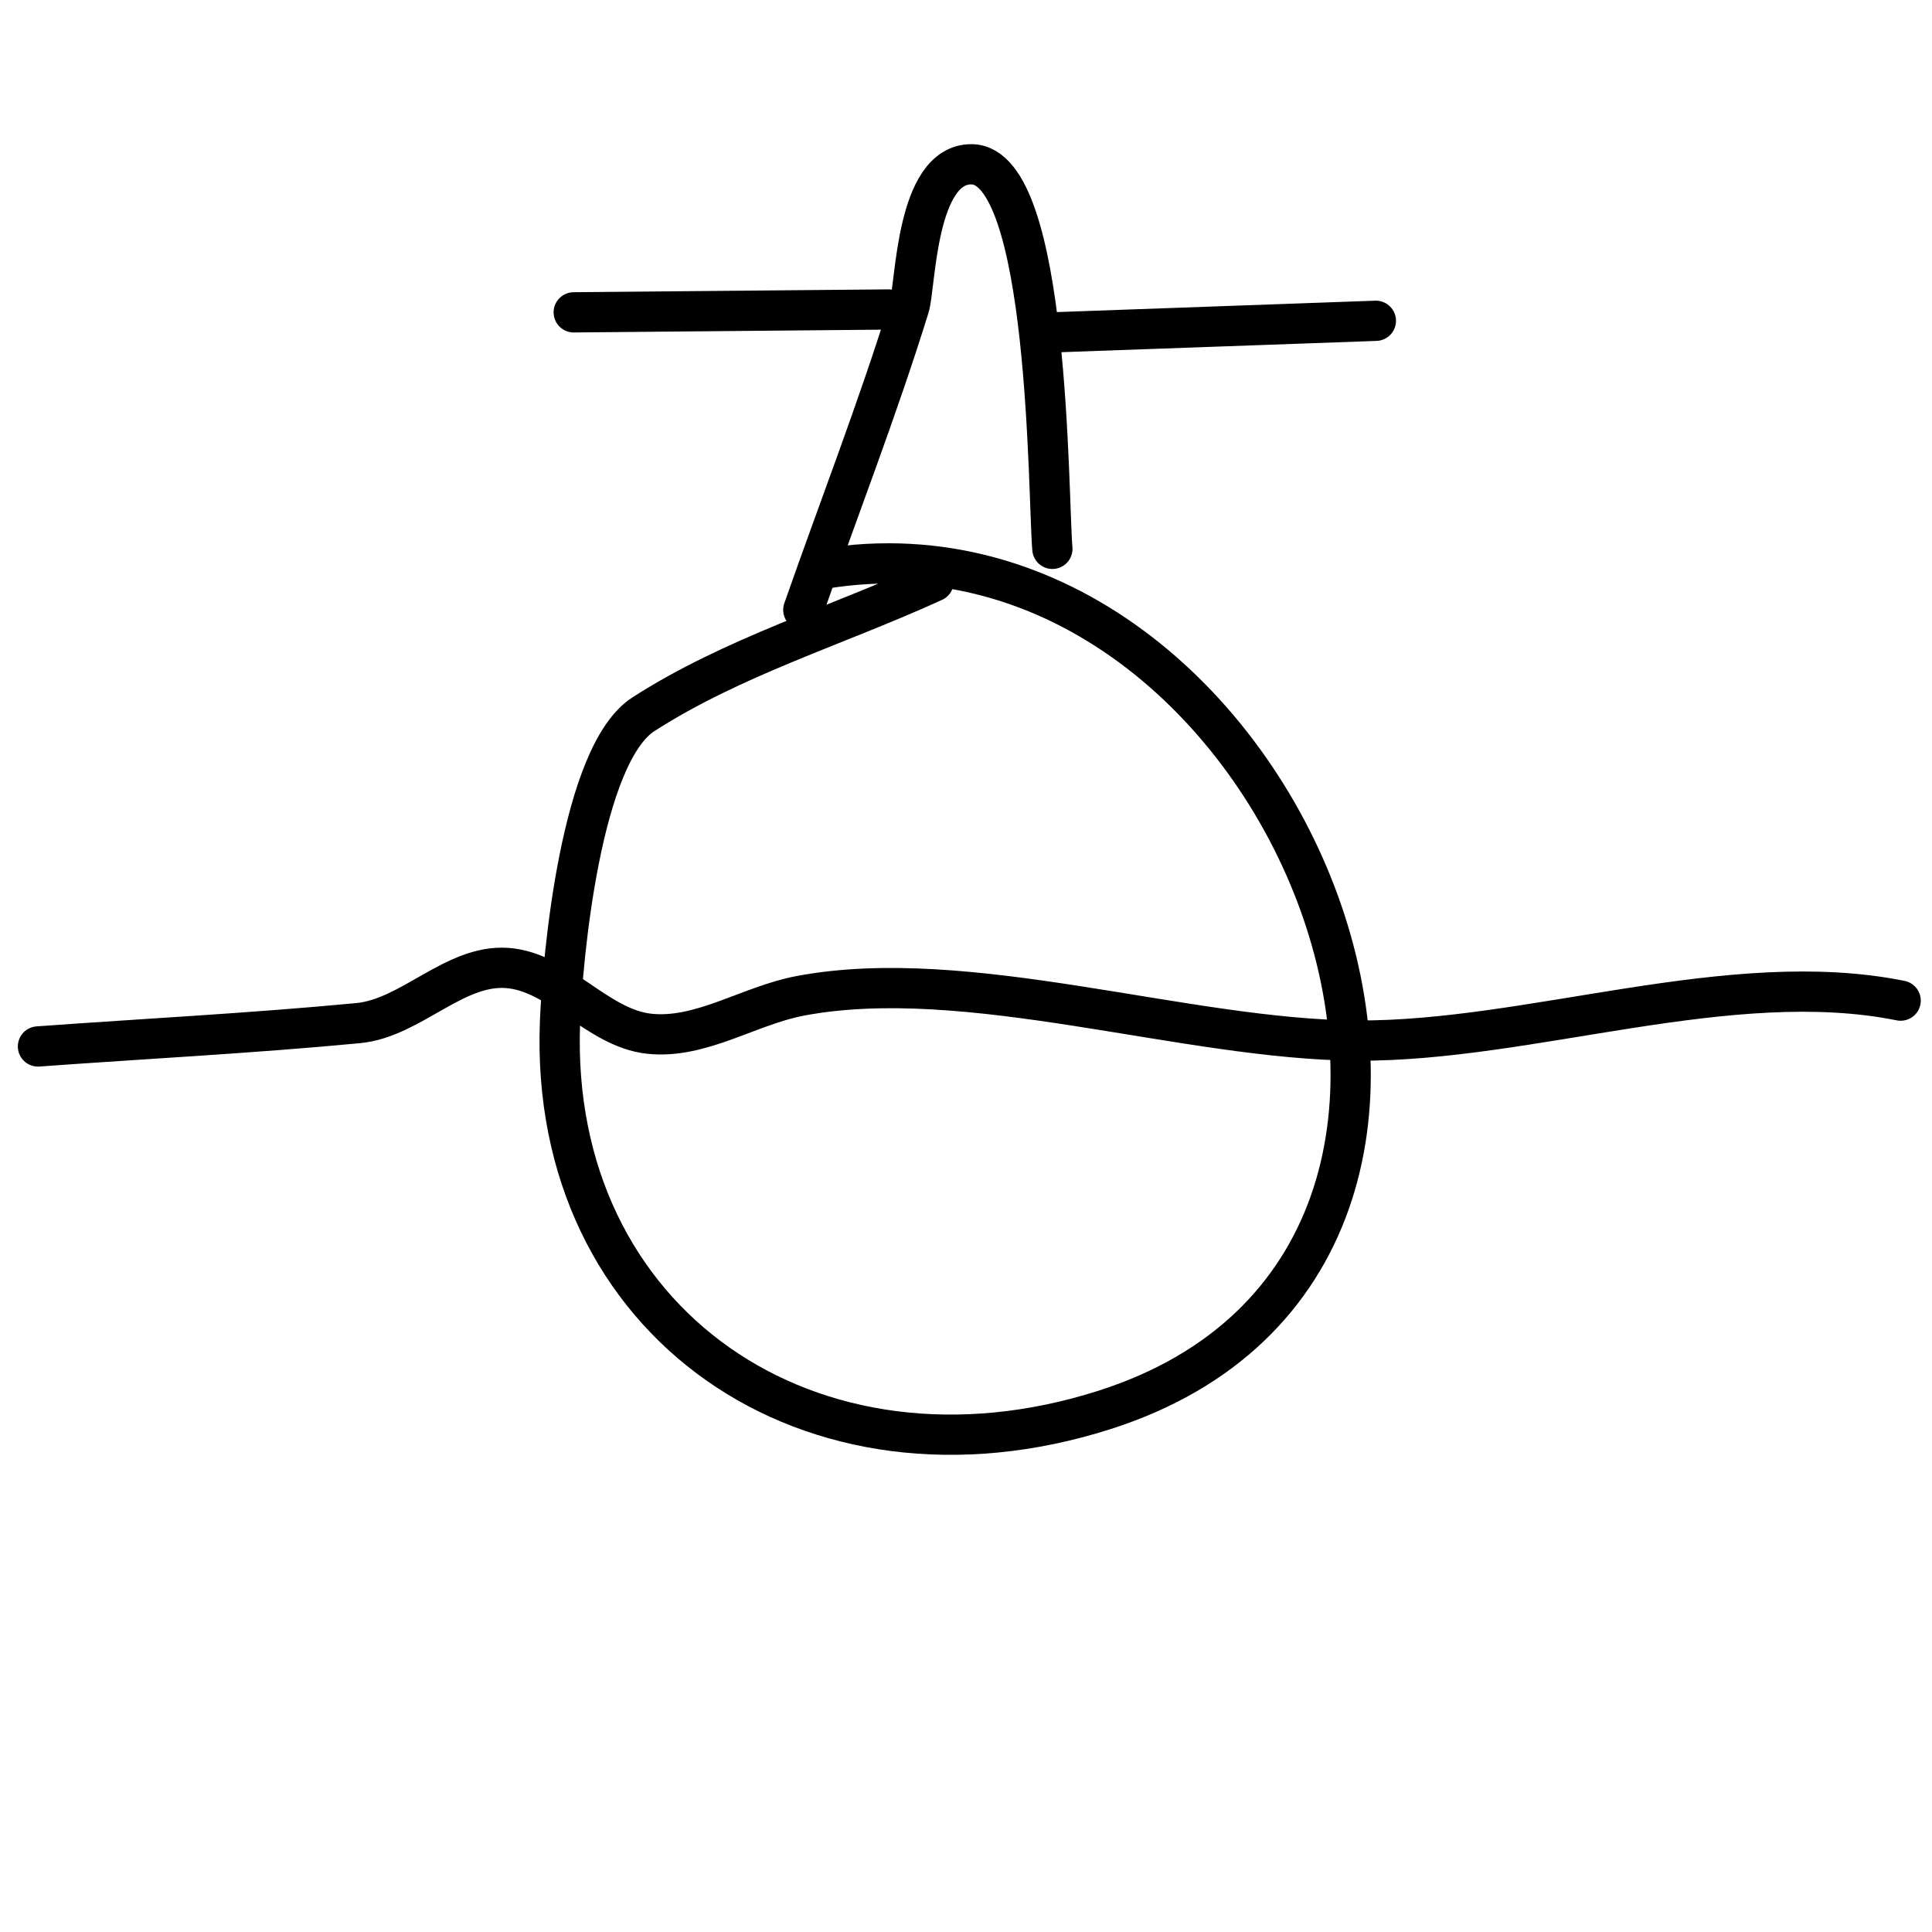 <?xml version="1.0" encoding="UTF-8" standalone="no"?>
<svg 
  xmlns="http://www.w3.org/2000/svg" 
  xmlns:xlink="http://www.w3.org/1999/xlink" 
  version="1.1" 
  width="32" 
  height="32" 
  viewBox="936 405.5 48 48"
>
<g fill-opacity="0" fill="#000000" fill-rule="nonzero" stroke="#000000" stroke-width="1" stroke-linecap="round" stroke-linejoin="round" stroke-miterlimit="10" font-family="none" font-weight="none" font-size="none"><g id="stage"><g id="layer1-1"><path d="M959.197,419.949c-2.403,1.098 -4.985,1.866 -7.208,3.294c-1.553,0.997 -2.014,6.037 -2.076,7.66c-0.287,7.471 6.243,11.946 13.519,9.629c12.021,-3.828 4.548,-22.781 -6.948,-20.904" id="Path-1"/><path d="M955.958,420.653c0.877,-2.508 1.844,-4.986 2.631,-7.524c0.163,-0.525 0.159,-3.56 1.551,-3.547c1.946,0.017 1.894,8.272 2.006,9.554" id="Path-1-1"/><path d="M970.183,413.47c-2.651,0.095 -5.302,0.19 -7.952,0.285" id="Path-1-2"/><path d="M958.07,413.189c-2.605,0.024 -5.211,0.047 -7.816,0.071" id="Path-1-3"/><path d="M936.943,431.499c2.652,-0.193 5.31,-0.328 7.957,-0.58c1.308,-0.125 2.385,-1.462 3.696,-1.37c1.294,0.09 2.243,1.495 3.533,1.634c1.281,0.138 2.483,-0.701 3.749,-0.941c4.161,-0.788 9.572,1.09 13.849,1.111c4.306,0.022 9.253,-1.846 13.494,-0.993" id="Path-1-4"/></g></g></g></svg>